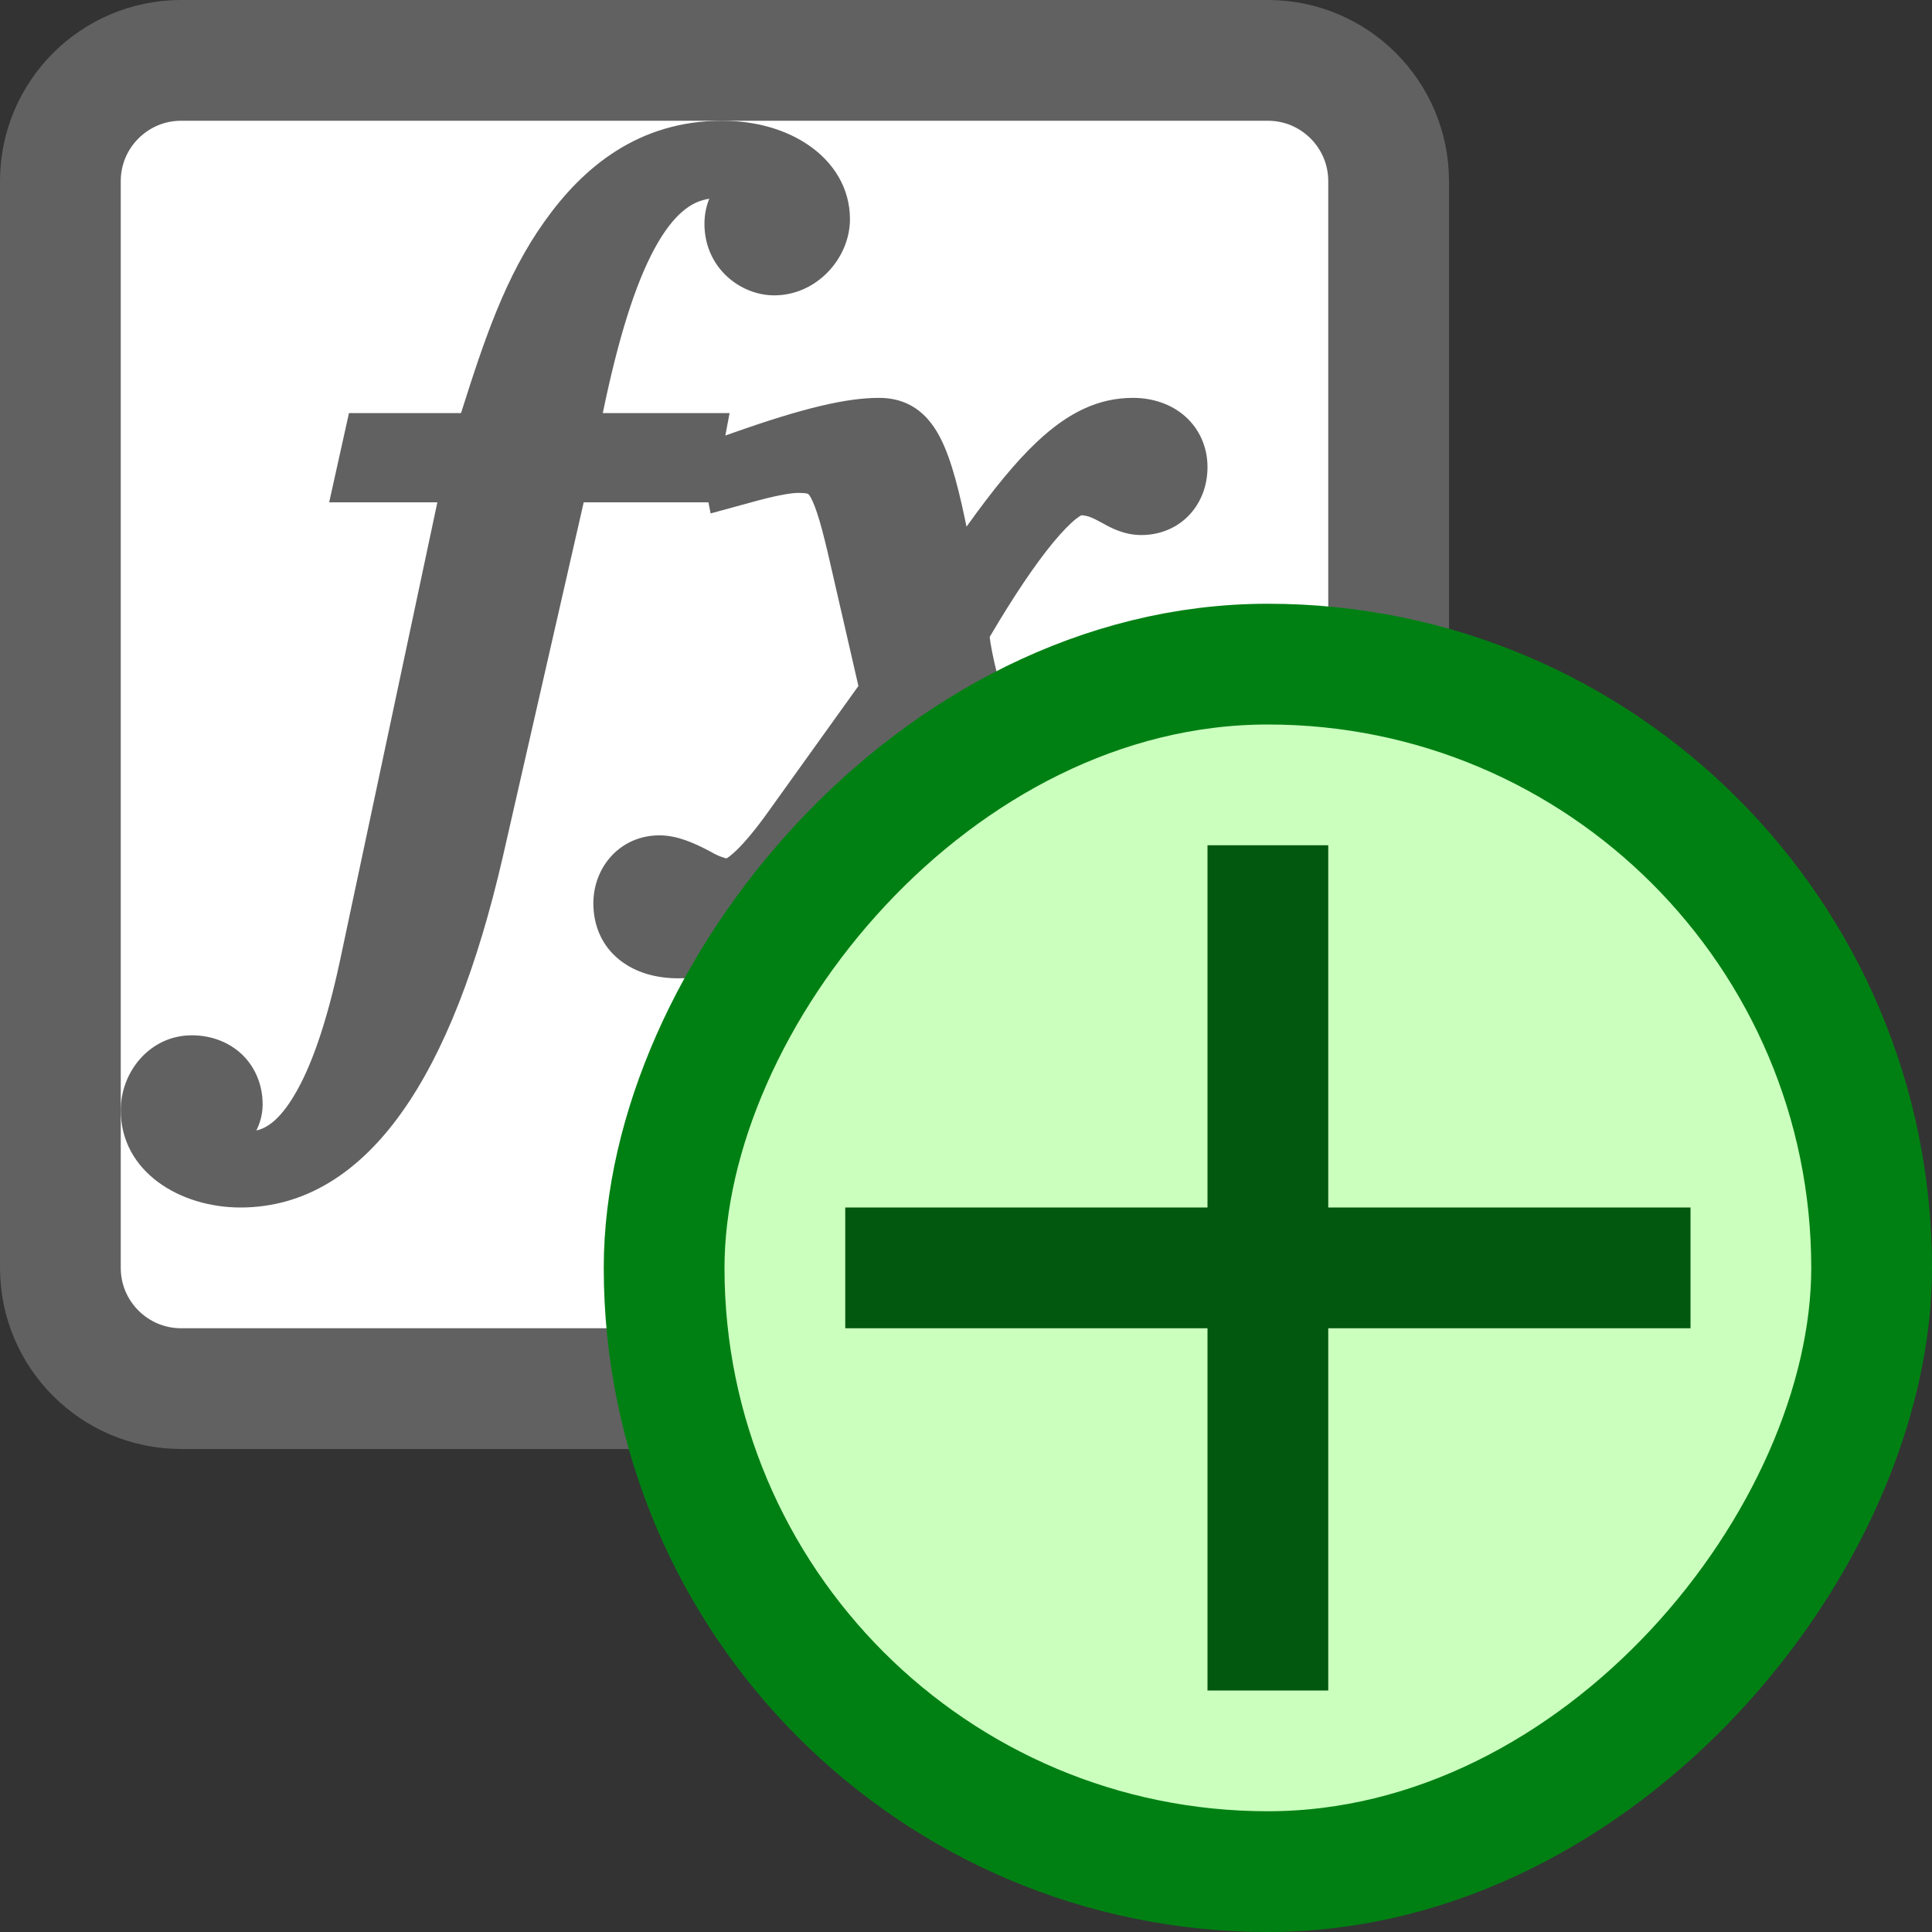 <svg width="16" height="16" viewBox="0 0 16 16" fill="none" xmlns="http://www.w3.org/2000/svg">
<rect x="0" y="0" width="16" height="16" fill="#333333" stroke="none"/>
<path d="M0.5 1.5C0.5 0.948 0.948 0.5 1.5 0.5H10.5C11.052 0.5 11.5 0.948 11.5 1.5V10.5C11.5 11.052 11.052 11.5 10.5 11.5H1.5C0.948 11.5 0.5 11.052 0.5 10.5V1.5Z" fill="#FFFFFF" stroke="#616161"/>
<path d="M3.818 3.421H2.89L2.726 4.16H3.622L2.813 7.968C2.702 8.483 2.573 8.848 2.432 9.079C2.317 9.27 2.212 9.343 2.123 9.362C2.147 9.313 2.175 9.241 2.175 9.146C2.175 8.992 2.119 8.846 2.01 8.738C1.9 8.631 1.751 8.574 1.588 8.574C1.245 8.574 1 8.872 1 9.195C1 9.703 1.489 10 1.991 10C2.527 10 2.973 9.711 3.328 9.211C3.68 8.717 3.956 8 4.165 7.092L4.834 4.16H5.867L5.885 4.252L6.284 4.143C6.467 4.095 6.562 4.082 6.612 4.082C6.666 4.082 6.685 4.087 6.691 4.09L6.693 4.091C6.693 4.091 6.697 4.094 6.704 4.103C6.718 4.124 6.739 4.165 6.766 4.246C6.793 4.326 6.821 4.433 6.855 4.576L7.109 5.681L6.359 6.727C6.26 6.866 6.17 6.973 6.098 7.043C6.062 7.077 6.035 7.098 6.017 7.109C6.009 7.107 5.999 7.105 5.986 7.1C5.957 7.091 5.922 7.075 5.886 7.054L5.877 7.049C5.748 6.981 5.608 6.918 5.462 6.918C5.134 6.918 4.914 7.182 4.914 7.481C4.914 7.664 4.984 7.829 5.123 7.943C5.257 8.054 5.433 8.102 5.619 8.102C5.799 8.102 5.97 8.074 6.156 7.951C6.33 7.837 6.505 7.647 6.724 7.357L7.318 6.566L7.494 7.28C7.555 7.528 7.631 7.736 7.757 7.881C7.898 8.042 8.079 8.102 8.282 8.102C8.529 8.102 8.737 8.019 8.953 7.82C9.157 7.633 9.376 7.336 9.66 6.901L9.783 6.713L9.284 6.418L9.167 6.561C9.115 6.626 9.076 6.678 9.033 6.736C9.01 6.767 8.986 6.8 8.958 6.837C8.845 6.981 8.773 7.062 8.721 7.107C8.696 7.128 8.682 7.135 8.675 7.138L8.672 7.139C8.67 7.137 8.668 7.135 8.665 7.131C8.642 7.1 8.611 7.033 8.579 6.906L8.265 5.609L8.264 5.607C8.222 5.441 8.203 5.336 8.196 5.275C8.396 4.935 8.574 4.672 8.72 4.495C8.798 4.401 8.861 4.337 8.91 4.298C8.934 4.279 8.949 4.27 8.956 4.267C9.009 4.27 9.049 4.288 9.111 4.322L9.128 4.331C9.194 4.368 9.306 4.431 9.452 4.431C9.605 4.431 9.746 4.373 9.847 4.267C9.948 4.161 10 4.019 10 3.868C10 3.702 9.933 3.553 9.815 3.448C9.698 3.345 9.544 3.295 9.383 3.295C9.096 3.295 8.847 3.416 8.59 3.657C8.412 3.824 8.223 4.056 8.004 4.362L7.991 4.298C7.922 3.971 7.853 3.728 7.754 3.567C7.701 3.481 7.635 3.409 7.547 3.36C7.459 3.311 7.367 3.295 7.28 3.295C7.015 3.295 6.661 3.375 6.058 3.589L6.007 3.607L6.042 3.421H4.992C5.121 2.796 5.262 2.352 5.42 2.06C5.577 1.771 5.728 1.666 5.874 1.646C5.852 1.7 5.834 1.768 5.834 1.854C5.834 2.214 6.127 2.446 6.412 2.446C6.763 2.446 7.039 2.139 7.039 1.815C7.039 1.558 6.903 1.347 6.706 1.209C6.512 1.072 6.256 1 5.98 1C5.286 1 4.826 1.387 4.508 1.836C4.186 2.288 4.012 2.808 3.818 3.421Z" fill="#616162"/>
<rect width="10" height="10" rx="5" transform="matrix(-1 0 0 1 15.5 5.5)" fill="#CBFFBE" stroke="#008013"/>
<path d="M13.5 11H14V10H13.5V11ZM7.5 10H7V11H7.5V10ZM11 7.5V7H10V7.5H11ZM10 13.5V14H11V13.5H10ZM13.5 10H7.5V11H13.5V10ZM10 7.5V13.5H11V7.5H10Z" fill="#02580E"/>
</svg>
